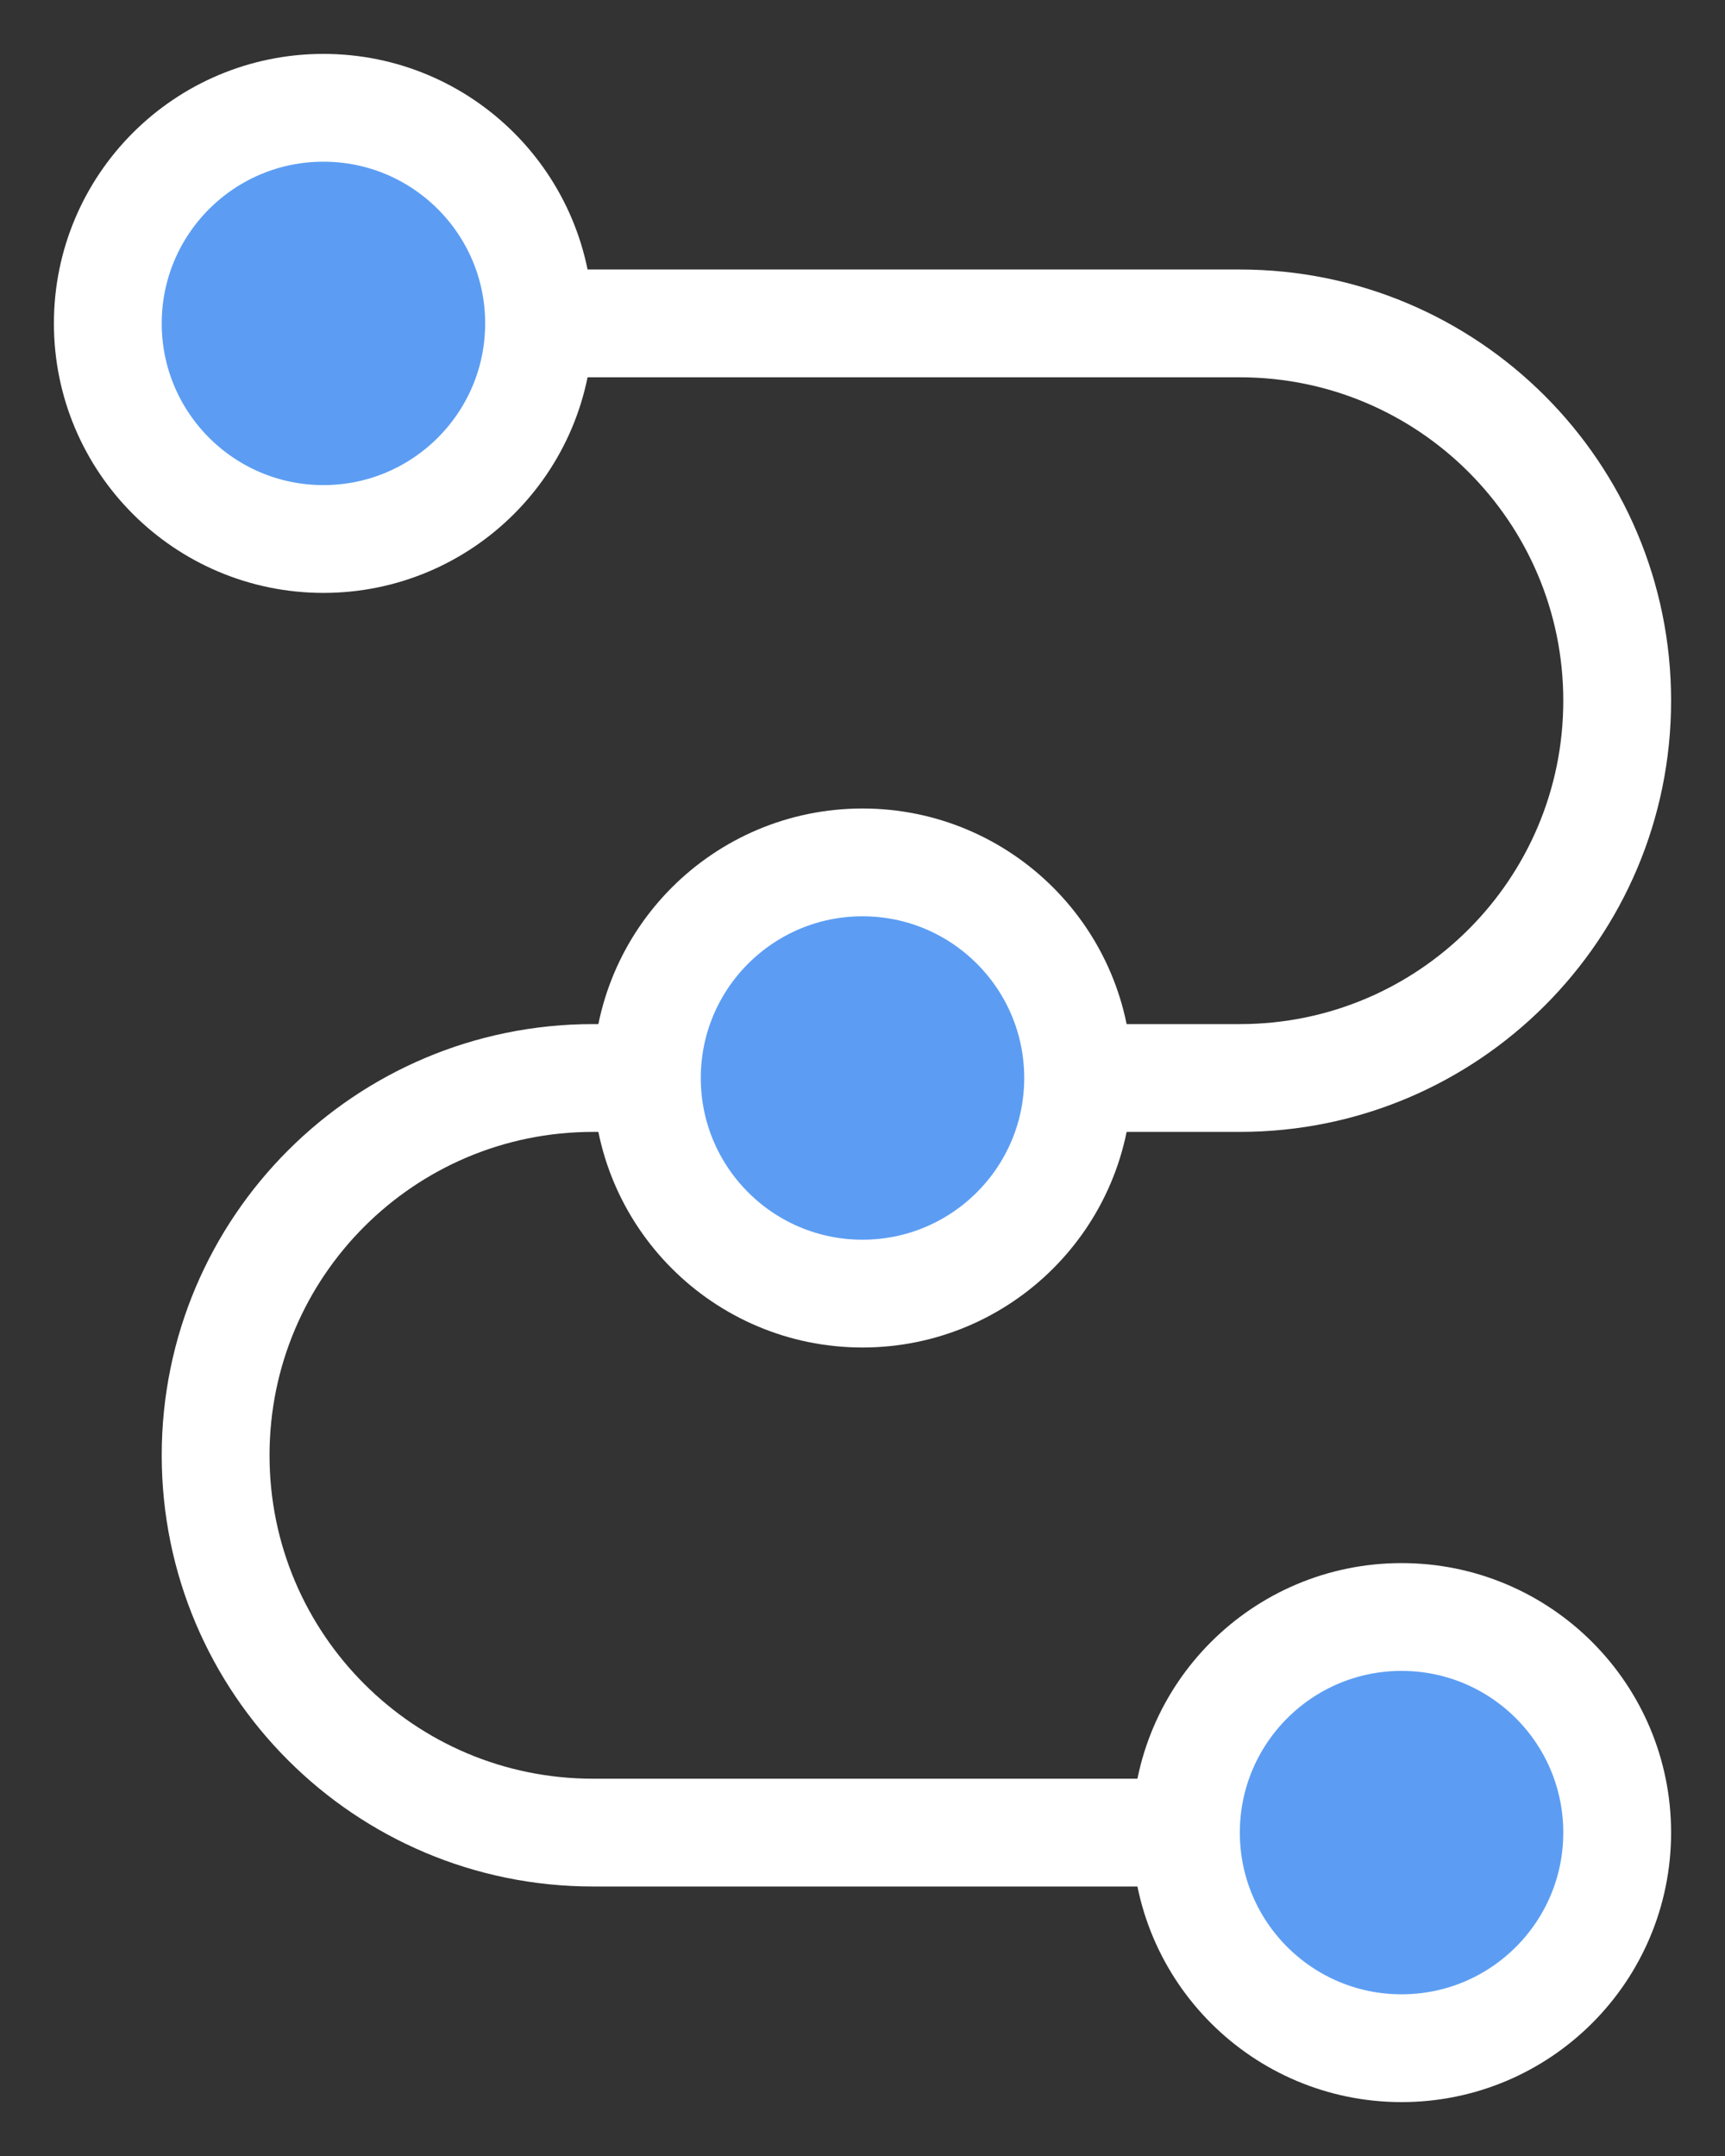 <?xml version="1.0" encoding="UTF-8"?>
<svg width="16px" height="20px" viewBox="0 0 16 20" version="1.1" xmlns="http://www.w3.org/2000/svg" xmlns:xlink="http://www.w3.org/1999/xlink">
    <rect x="0" y="0" width="16" height="20" fill="#333333" stroke="none"/>
    <!-- Generator: Sketch 53 (72520) - https://sketchapp.com -->
    <title>分组 3</title>
    <desc>Created with Sketch.</desc>
    <g id="Page-1" stroke="none" stroke-width="1" fill="none" fill-rule="evenodd">
        <g id="工作流v2.3明细列表-详情" transform="translate(-296, -271)" stroke="#FFFFFF">
            <g id="分组-3" transform="translate(297, 272)">
                <path d="M3.41,2 L10.5,2 C12.433,2 14,3.567 14,5.5 L14,5.5 C14,7.433 12.433,9 10.5,9 L4.5,9 C2.567,9 1,10.567 1,12.5 L1,12.5 C1,14.433 2.567,16 4.5,16 L11.357,16" id="路径-7"></path>
                <circle id="椭圆形" fill="#5C9DF3" cx="2" cy="2" r="2"></circle>
                <circle id="椭圆形-copy" fill="#5C9DF3" cx="7" cy="9" r="2"></circle>
                <circle id="椭圆形-copy-2" fill="#5C9DF3" cx="12" cy="16" r="2"></circle>
            </g>
        </g>
    </g>
</svg>